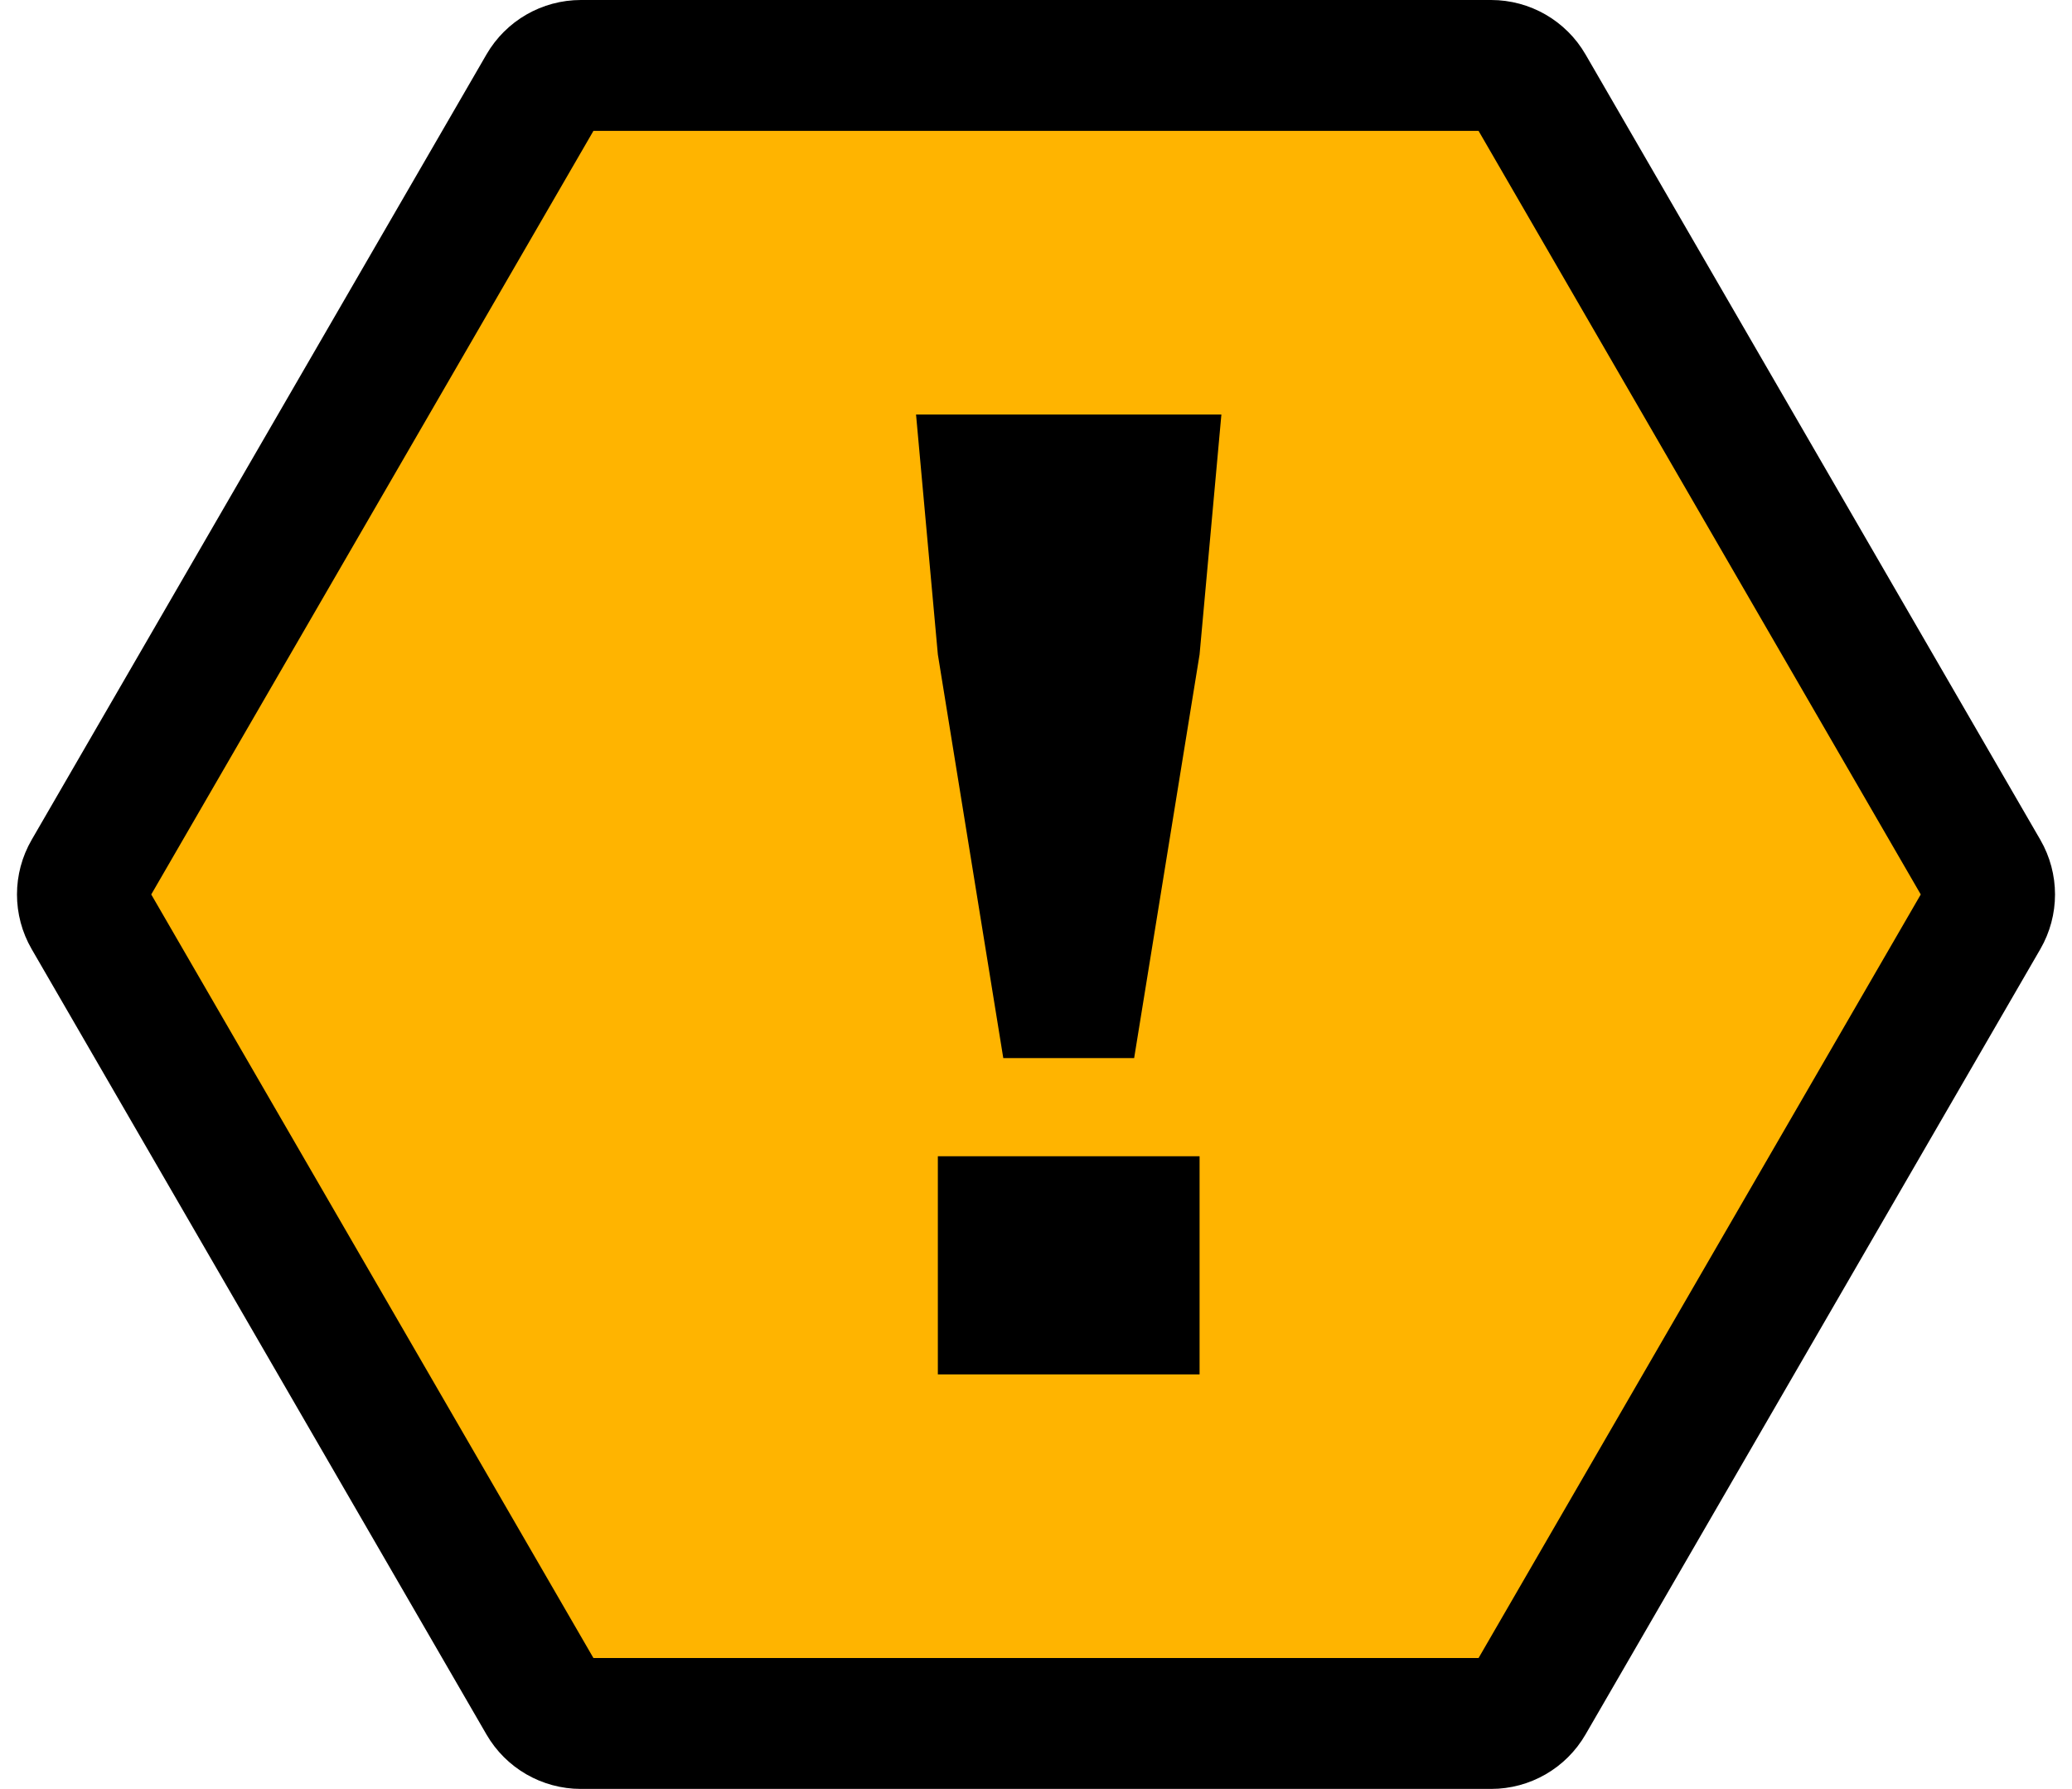 <svg width="95" height="82" viewBox="0 0 95 82" fill="none" xmlns="http://www.w3.org/2000/svg">
<path d="M26.632 3L68.368 3C69.082 3 69.741 3.38 70.099 3.998L90.952 39.998C91.311 40.618 91.311 41.382 90.952 42.002L70.099 78.002C69.741 78.62 69.082 79 68.368 79H26.632C25.919 79 25.259 78.62 24.901 78.002L4.048 42.002C3.689 41.382 3.689 40.618 4.048 39.998L24.901 3.998C25.259 3.38 25.919 3 26.632 3Z" fill="#FFB400" stroke="black" stroke-width="6"/>
<rect x="43" y="53" width="12" height="10" fill="black"/>
<path d="M42 19L43 30L46 48.5H52L55 30L56 19H42Z" fill="black"/>
</svg>
